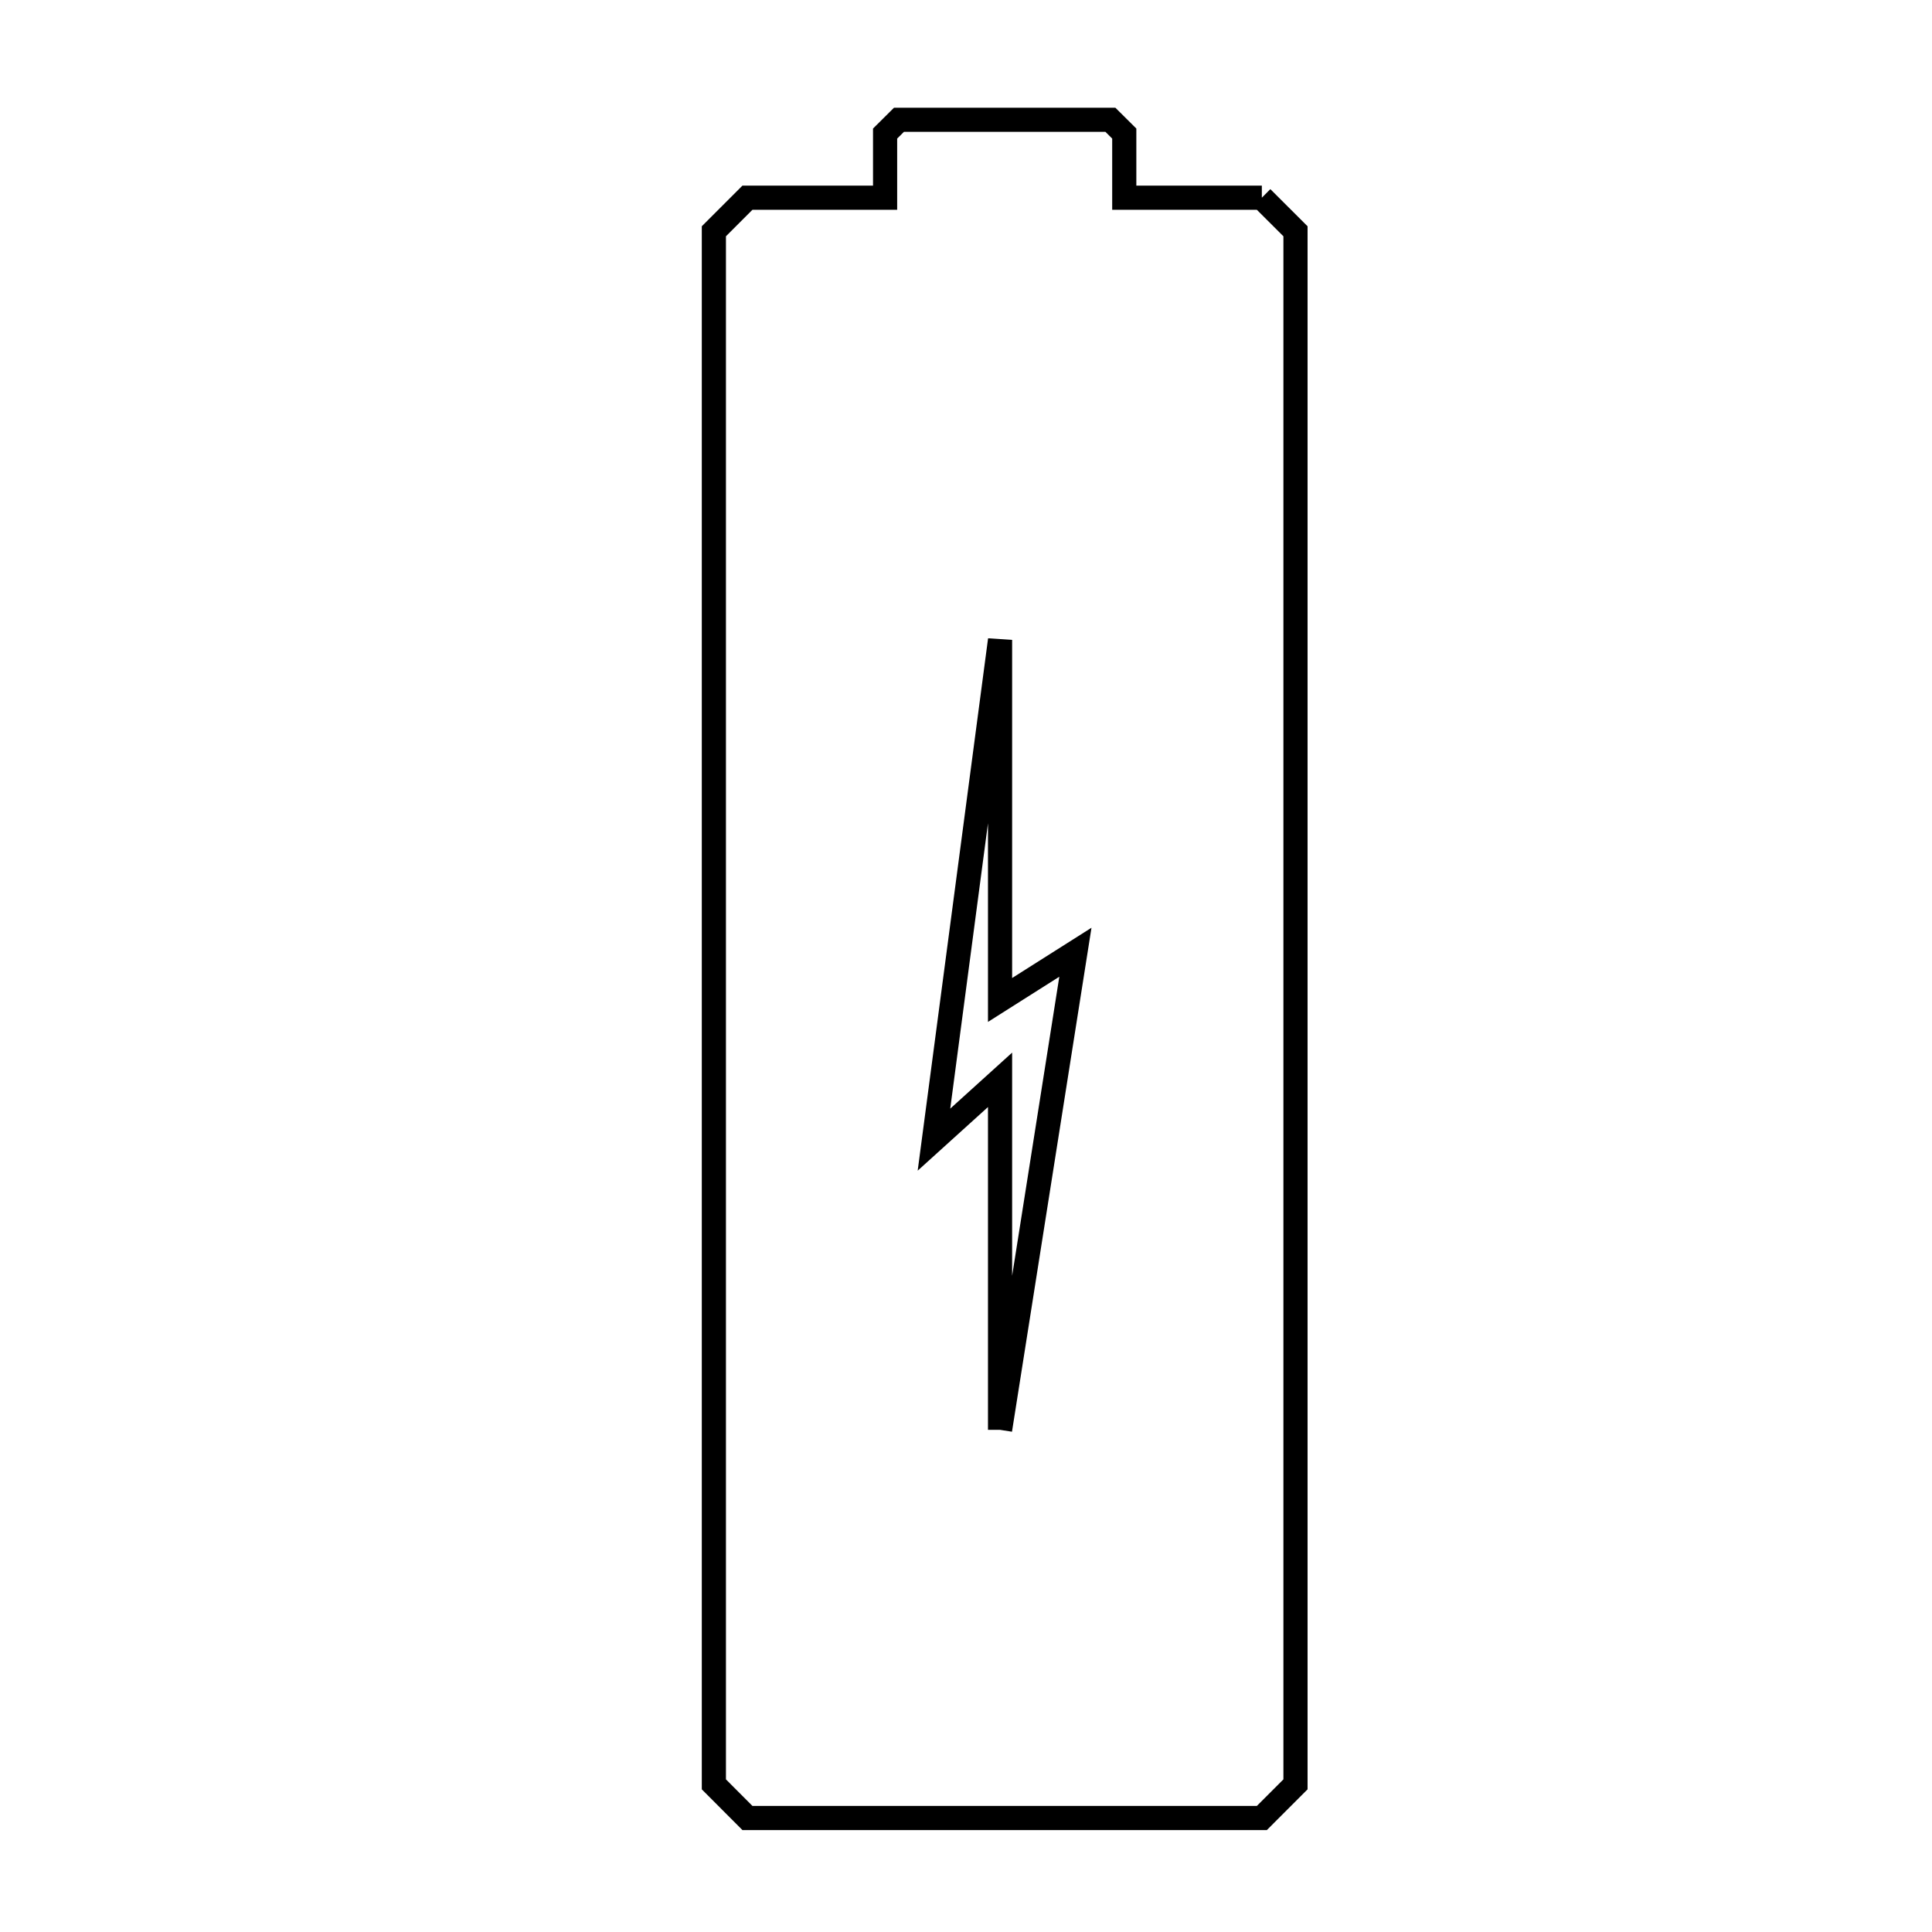 <svg xmlns="http://www.w3.org/2000/svg" viewBox="0.0 0.0 24.0 24.0" height="200px" width="200px"><path fill="none" stroke="black" stroke-width=".3" stroke-opacity="1.0"  filling="0" d="M134.707 2.446 L134.707 2.446 C134.845 2.583 134.982 2.721 135.12 2.859 L135.12 9.224 L135.12 15.589 L135.12 21.955 C134.982 22.093 134.845 22.23 134.707 22.368 L128.382 22.368 C128.244 22.23 128.107 22.093 127.969 21.955 L127.969 15.589 L127.969 9.224 L127.969 2.859 C128.107 2.721 128.244 2.583 128.382 2.446 L130.074 2.446 L130.074 1.658 C130.131 1.601 130.188 1.545 130.244 1.488 L132.845 1.488 C132.902 1.545 132.958 1.601 133.015 1.658 L133.015 2.446 L134.707 2.446"></path>
<path fill="none" stroke="black" stroke-width=".3" stroke-opacity="1.0"  filling="0" d="M104.807 2.45 L104.807 2.45 C104.945 2.588 105.084 2.726 105.222 2.865 L105.222 9.258 L105.222 15.651 L105.222 22.044 C105.084 22.182 104.945 22.32 104.807 22.459 L98.455 22.459 C98.317 22.32 98.178 22.182 98.04 22.044 L98.04 15.651 L98.04 9.258 L98.04 2.865 C98.178 2.727 98.317 2.588 98.455 2.45 L100.154 2.45 L100.154 1.659 C100.211 1.602 100.268 1.545 100.325 1.488 L102.937 1.488 C102.994 1.545 103.051 1.602 103.107 1.659 L103.107 2.45 L104.807 2.45"></path>
<path fill="none" stroke="black" stroke-width=".3" stroke-opacity="1.0"  filling="0" d="M75.832 2.455 L75.832 2.455 C75.971 2.595 76.111 2.734 76.25 2.873 L76.25 9.304 L76.25 15.735 L76.25 22.166 C76.111 22.306 75.971 22.445 75.832 22.584 L69.442 22.584 C69.303 22.445 69.163 22.306 69.024 22.166 L69.024 15.735 L69.024 9.304 L69.024 2.873 C69.163 2.734 69.303 2.595 69.442 2.455 L71.152 2.455 L71.152 1.659 C71.209 1.602 71.266 1.545 71.323 1.488 L73.951 1.488 C74.008 1.545 74.065 1.602 74.122 1.659 L74.122 2.455 L75.832 2.455"></path>
<path fill="none" stroke="black" stroke-width=".3" stroke-opacity="1.0"  filling="0" d="M15.675 2.456 L15.675 2.456 C15.815 2.595 15.954 2.734 16.093 2.873 L16.093 9.304 L16.093 15.735 L16.093 22.166 C15.954 22.306 15.814 22.445 15.675 22.584 L9.285 22.584 C9.146 22.445 9.007 22.306 8.868 22.166 L8.868 15.735 L8.868 9.304 L8.868 2.873 C9.007 2.734 9.146 2.595 9.285 2.456 L10.995 2.456 L10.995 1.659 C11.052 1.602 11.109 1.545 11.167 1.488 L13.794 1.488 C13.852 1.545 13.909 1.602 13.966 1.659 L13.966 2.456 L15.675 2.456"></path>
<path fill="none" stroke="black" stroke-width=".3" stroke-opacity="1.0"  filling="0" d="M45.776 2.478 L45.776 2.478 C45.914 2.617 46.053 2.755 46.191 2.894 L46.191 6.885 L39.0 6.885 L39.0 2.894 C39.139 2.755 39.277 2.617 39.416 2.478 L41.117 2.478 L41.117 1.686 C41.174 1.629 41.231 1.572 41.288 1.515 L43.903 1.515 C43.96 1.572 44.017 1.629 44.074 1.686 L44.074 2.478 L45.776 2.478"></path>
<path fill="none" stroke="black" stroke-width=".3" stroke-opacity="1.0"  filling="0" d="M131.488 7.883 L131.488 12.31 L132.414 11.723 L131.488 17.595 L131.488 13.291 L130.675 14.027 L131.488 7.883"></path>
<path fill="none" stroke="black" stroke-width=".3" stroke-opacity="1.0"  filling="0" d="M101.574 7.911 L101.574 12.357 L102.504 11.767 L101.574 17.665 L101.574 13.343 L100.757 14.081 L101.574 7.911"></path>
<path fill="none" stroke="black" stroke-width=".3" stroke-opacity="1.0"  filling="0" d="M42.539 7.946 L42.539 12.398 L43.47 11.808 L42.539 17.713 L42.539 13.385 L41.721 14.124 L42.539 7.946"></path>
<path fill="none" stroke="black" stroke-width=".3" stroke-opacity="1.0"  filling="0" d="M72.58 7.949 L72.58 12.013 L73.515 11.829 L72.58 17.762 L72.58 13.414 L71.758 14.156 L72.58 7.949"></path>
<path fill="none" stroke="black" stroke-width=".3" stroke-opacity="1.0"  filling="0" d="M73.515 11.829 L72.58 12.036 L72.58 7.949 L72.039 12.036 L73.483 12.036"></path>
<path fill="none" stroke="black" stroke-width=".3" stroke-opacity="1.0"  filling="0" d="M69.024 12.036 L76.25 12.036 L76.25 17.189 L76.25 22.342 C76.111 22.423 75.971 22.503 75.832 22.584 L69.442 22.584 C69.303 22.503 69.163 22.423 69.024 22.342 L69.024 17.189 L69.024 12.036"></path>
<path fill="none" stroke="black" stroke-width=".3" stroke-opacity="1.0"  filling="0" d="M101.574 17.116 L101.574 13.343 L100.757 14.081 L101.574 7.911 L101.574 12.357 L102.504 11.767 L101.661 17.114"></path>
<path fill="none" stroke="black" stroke-width=".3" stroke-opacity="1.0"  filling="0" d="M98.04 17.116 L105.222 17.116 L105.222 22.336 C105.084 22.377 104.945 22.418 104.807 22.459 L98.455 22.459 C98.317 22.418 98.178 22.377 98.04 22.336 L98.04 17.116"></path>
<path fill="none" stroke="black" stroke-width=".3" stroke-opacity="1.0"  filling="0" d="M12.423 17.762 L12.423 13.414 L11.602 14.157 L12.423 7.949 L12.423 12.422 L13.359 11.829 L12.423 17.762"></path>
<path fill="none" stroke="black" stroke-width=".3" stroke-opacity="1.0"  filling="0" d="M39 22.096 L39 22.096 C39.139 22.235 39.277 22.374 39.416 22.512 L39.416 22.512 C39.277 22.393 39.139 22.273 39 22.154 L39 22.096"></path>
<path fill="none" stroke="black" stroke-width=".3" stroke-opacity="1.0"  filling="0" d="M39 22.096 L39 17.026 L39 11.955 L39 6.885 L46.191 6.885 L46.191 11.955 L46.191 17.026 L46.191 22.096 C46.053 22.235 45.914 22.374 45.776 22.512 L39.416 22.512 C39.277 22.374 39.139 22.235 39 22.096 L39 22.096"></path>
<path fill="none" stroke="black" stroke-width=".3" stroke-opacity="1.0"  filling="0" d="M45.776 22.512 L45.776 22.512 C45.914 22.374 46.053 22.235 46.191 22.096 L46.191 22.154 C46.053 22.273 45.914 22.393 45.776 22.512 L45.776 22.512"></path></svg>